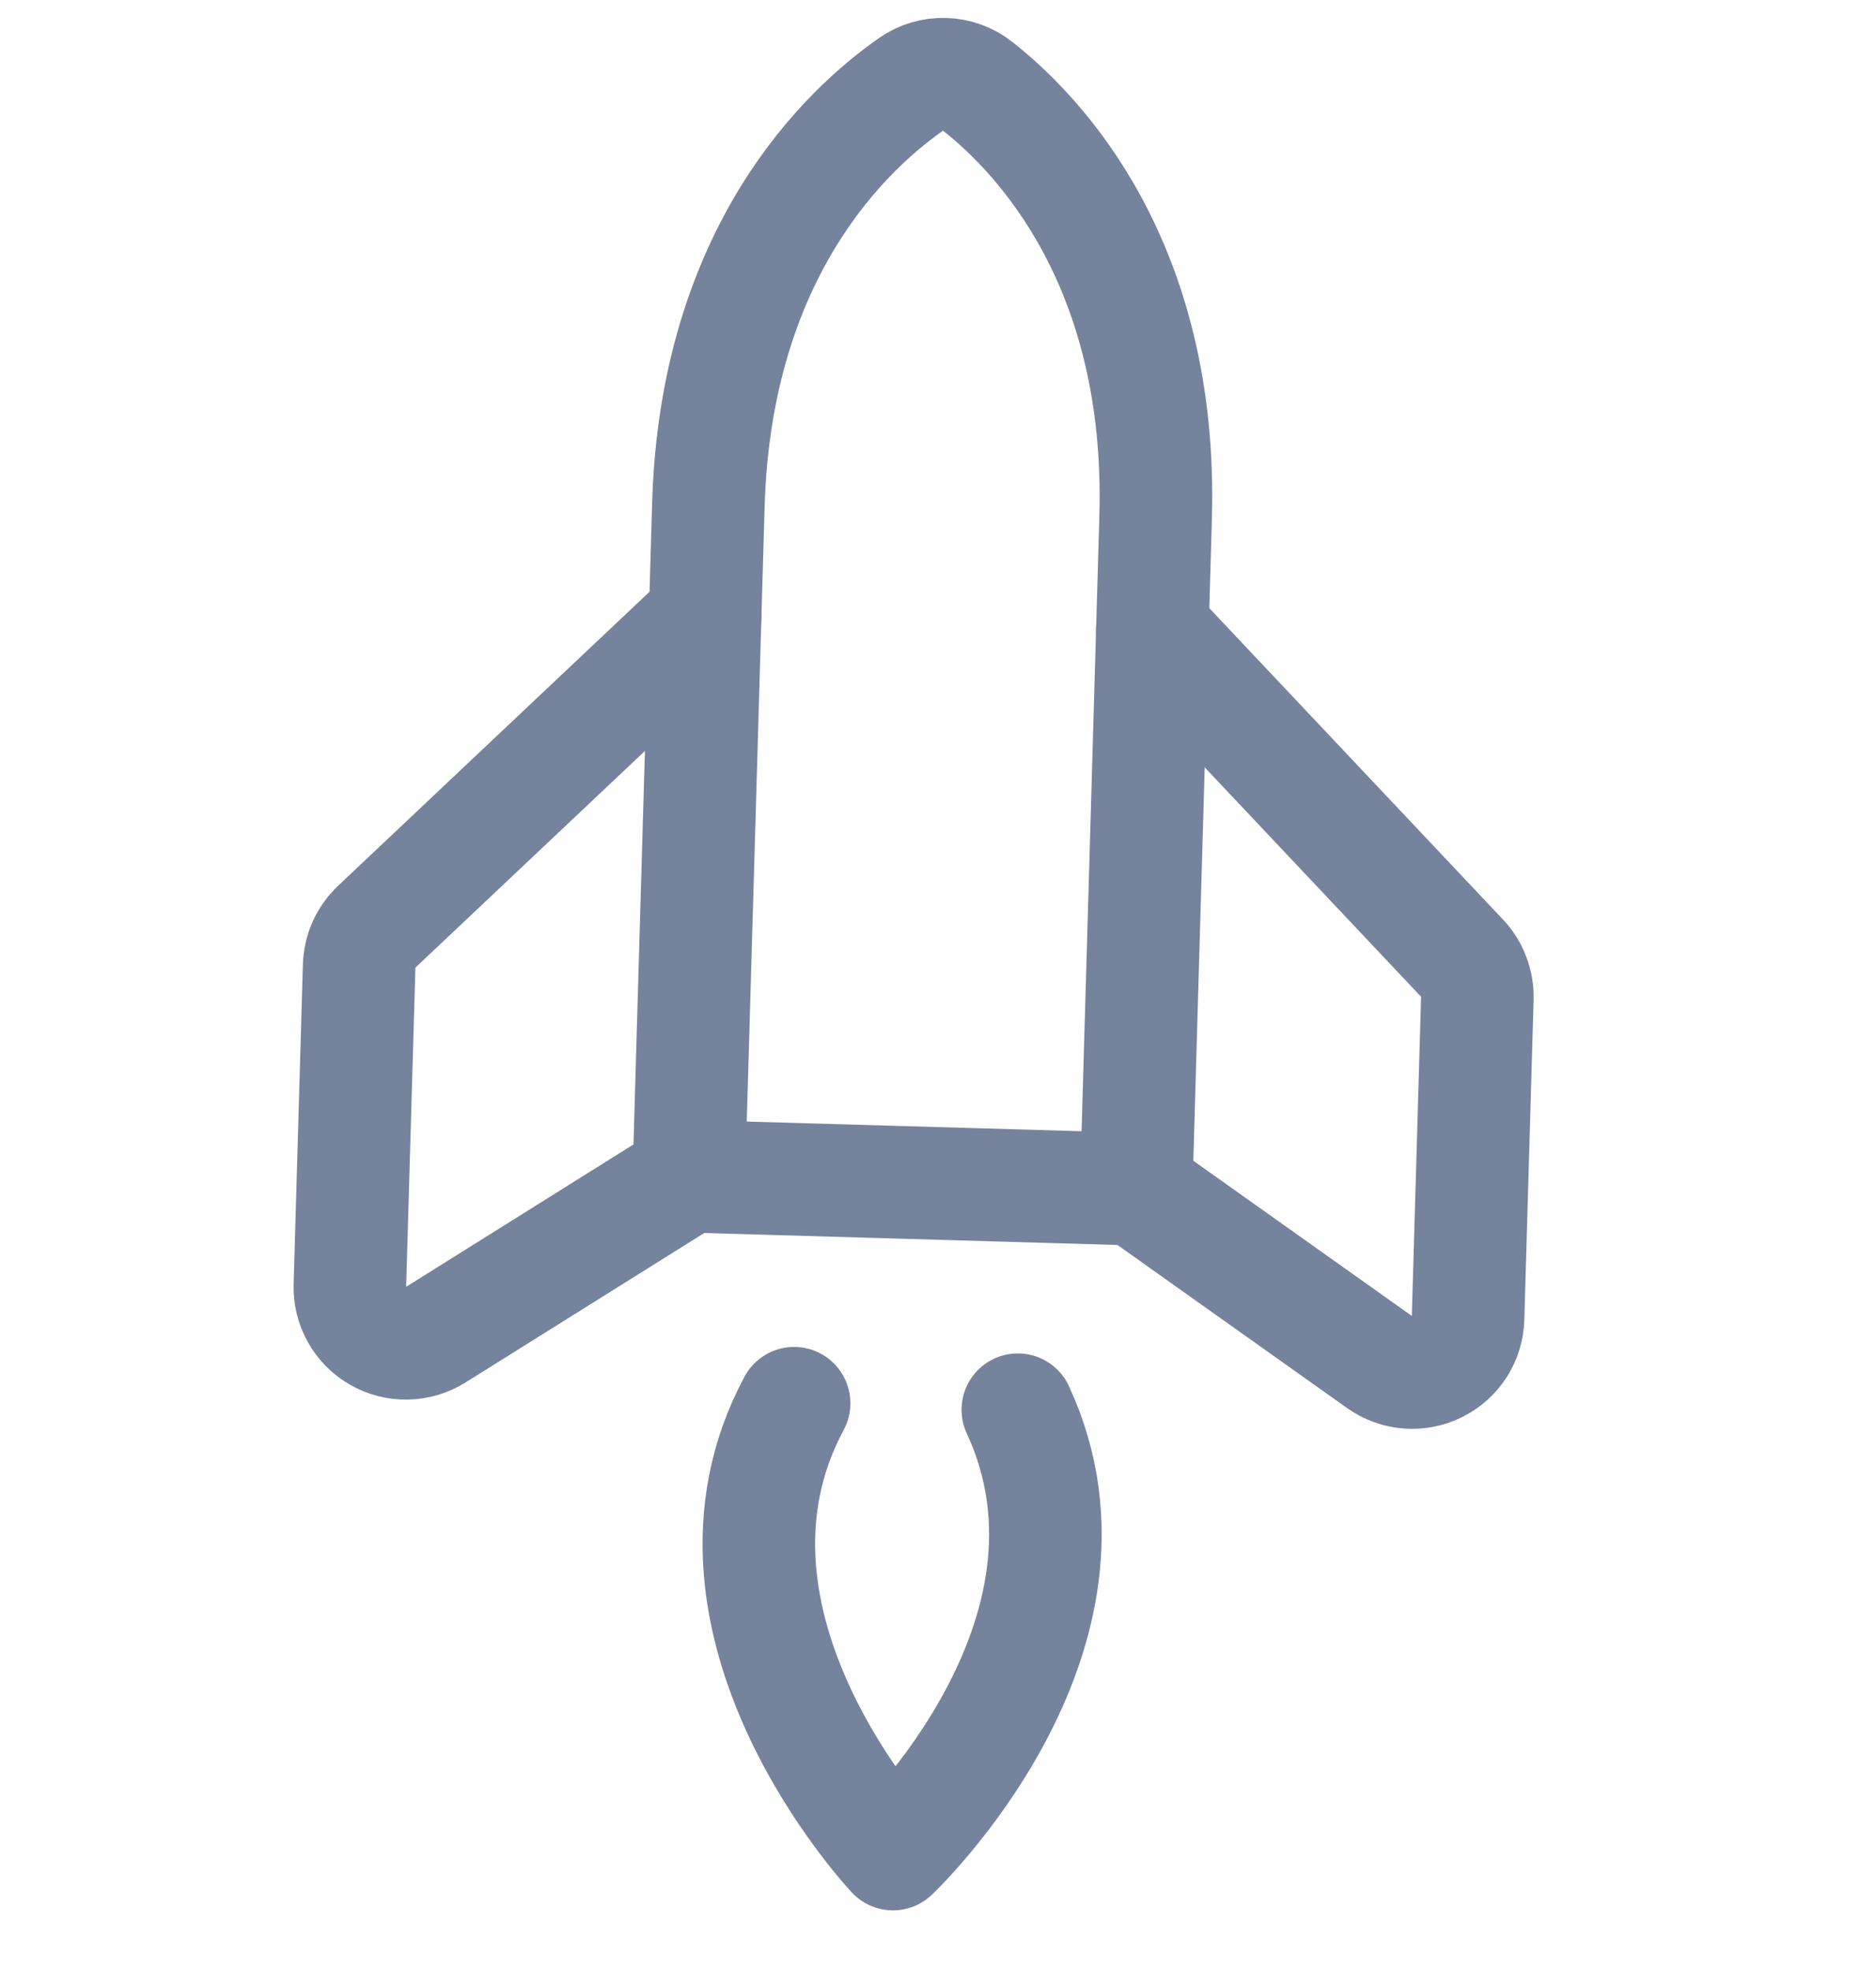 <svg width="20" height="21" viewBox="0 0 20 21" fill="none" xmlns="http://www.w3.org/2000/svg">
<path d="M10.851 15.02C11.973 17.439 9.52 19.754 9.52 19.754C9.52 19.754 7.205 17.3 8.466 14.951" stroke="#75839D" stroke-width="1.2" stroke-linecap="round" stroke-linejoin="round"/>
<path d="M12.32 5.518L12.113 12.67L7.344 12.532L7.552 5.379C7.631 2.671 9.037 1.369 9.715 0.897C9.819 0.824 9.944 0.787 10.071 0.791C10.199 0.795 10.321 0.839 10.421 0.918C11.071 1.428 12.399 2.809 12.32 5.518Z" stroke="#75839D" stroke-width="1.2" stroke-linecap="round" stroke-linejoin="round"/>
<path d="M12.285 6.71L15.588 10.21C15.642 10.267 15.684 10.334 15.711 10.408C15.739 10.481 15.752 10.559 15.75 10.637L15.651 14.045C15.648 14.153 15.616 14.258 15.558 14.349C15.499 14.44 15.418 14.513 15.321 14.561C15.225 14.609 15.117 14.63 15.009 14.622C14.902 14.614 14.798 14.576 14.71 14.514L12.112 12.67" stroke="#75839D" stroke-width="1.2" stroke-linecap="round" stroke-linejoin="round"/>
<path d="M7.517 6.571L4.016 9.874C3.959 9.928 3.913 9.993 3.881 10.064C3.849 10.135 3.832 10.213 3.829 10.291L3.73 13.699C3.727 13.806 3.753 13.913 3.806 14.007C3.859 14.102 3.936 14.18 4.03 14.233C4.123 14.287 4.23 14.314 4.338 14.312C4.446 14.31 4.551 14.279 4.643 14.222L7.344 12.532" stroke="#75839D" stroke-width="1.2" stroke-linecap="round" stroke-linejoin="round"/>
</svg>
